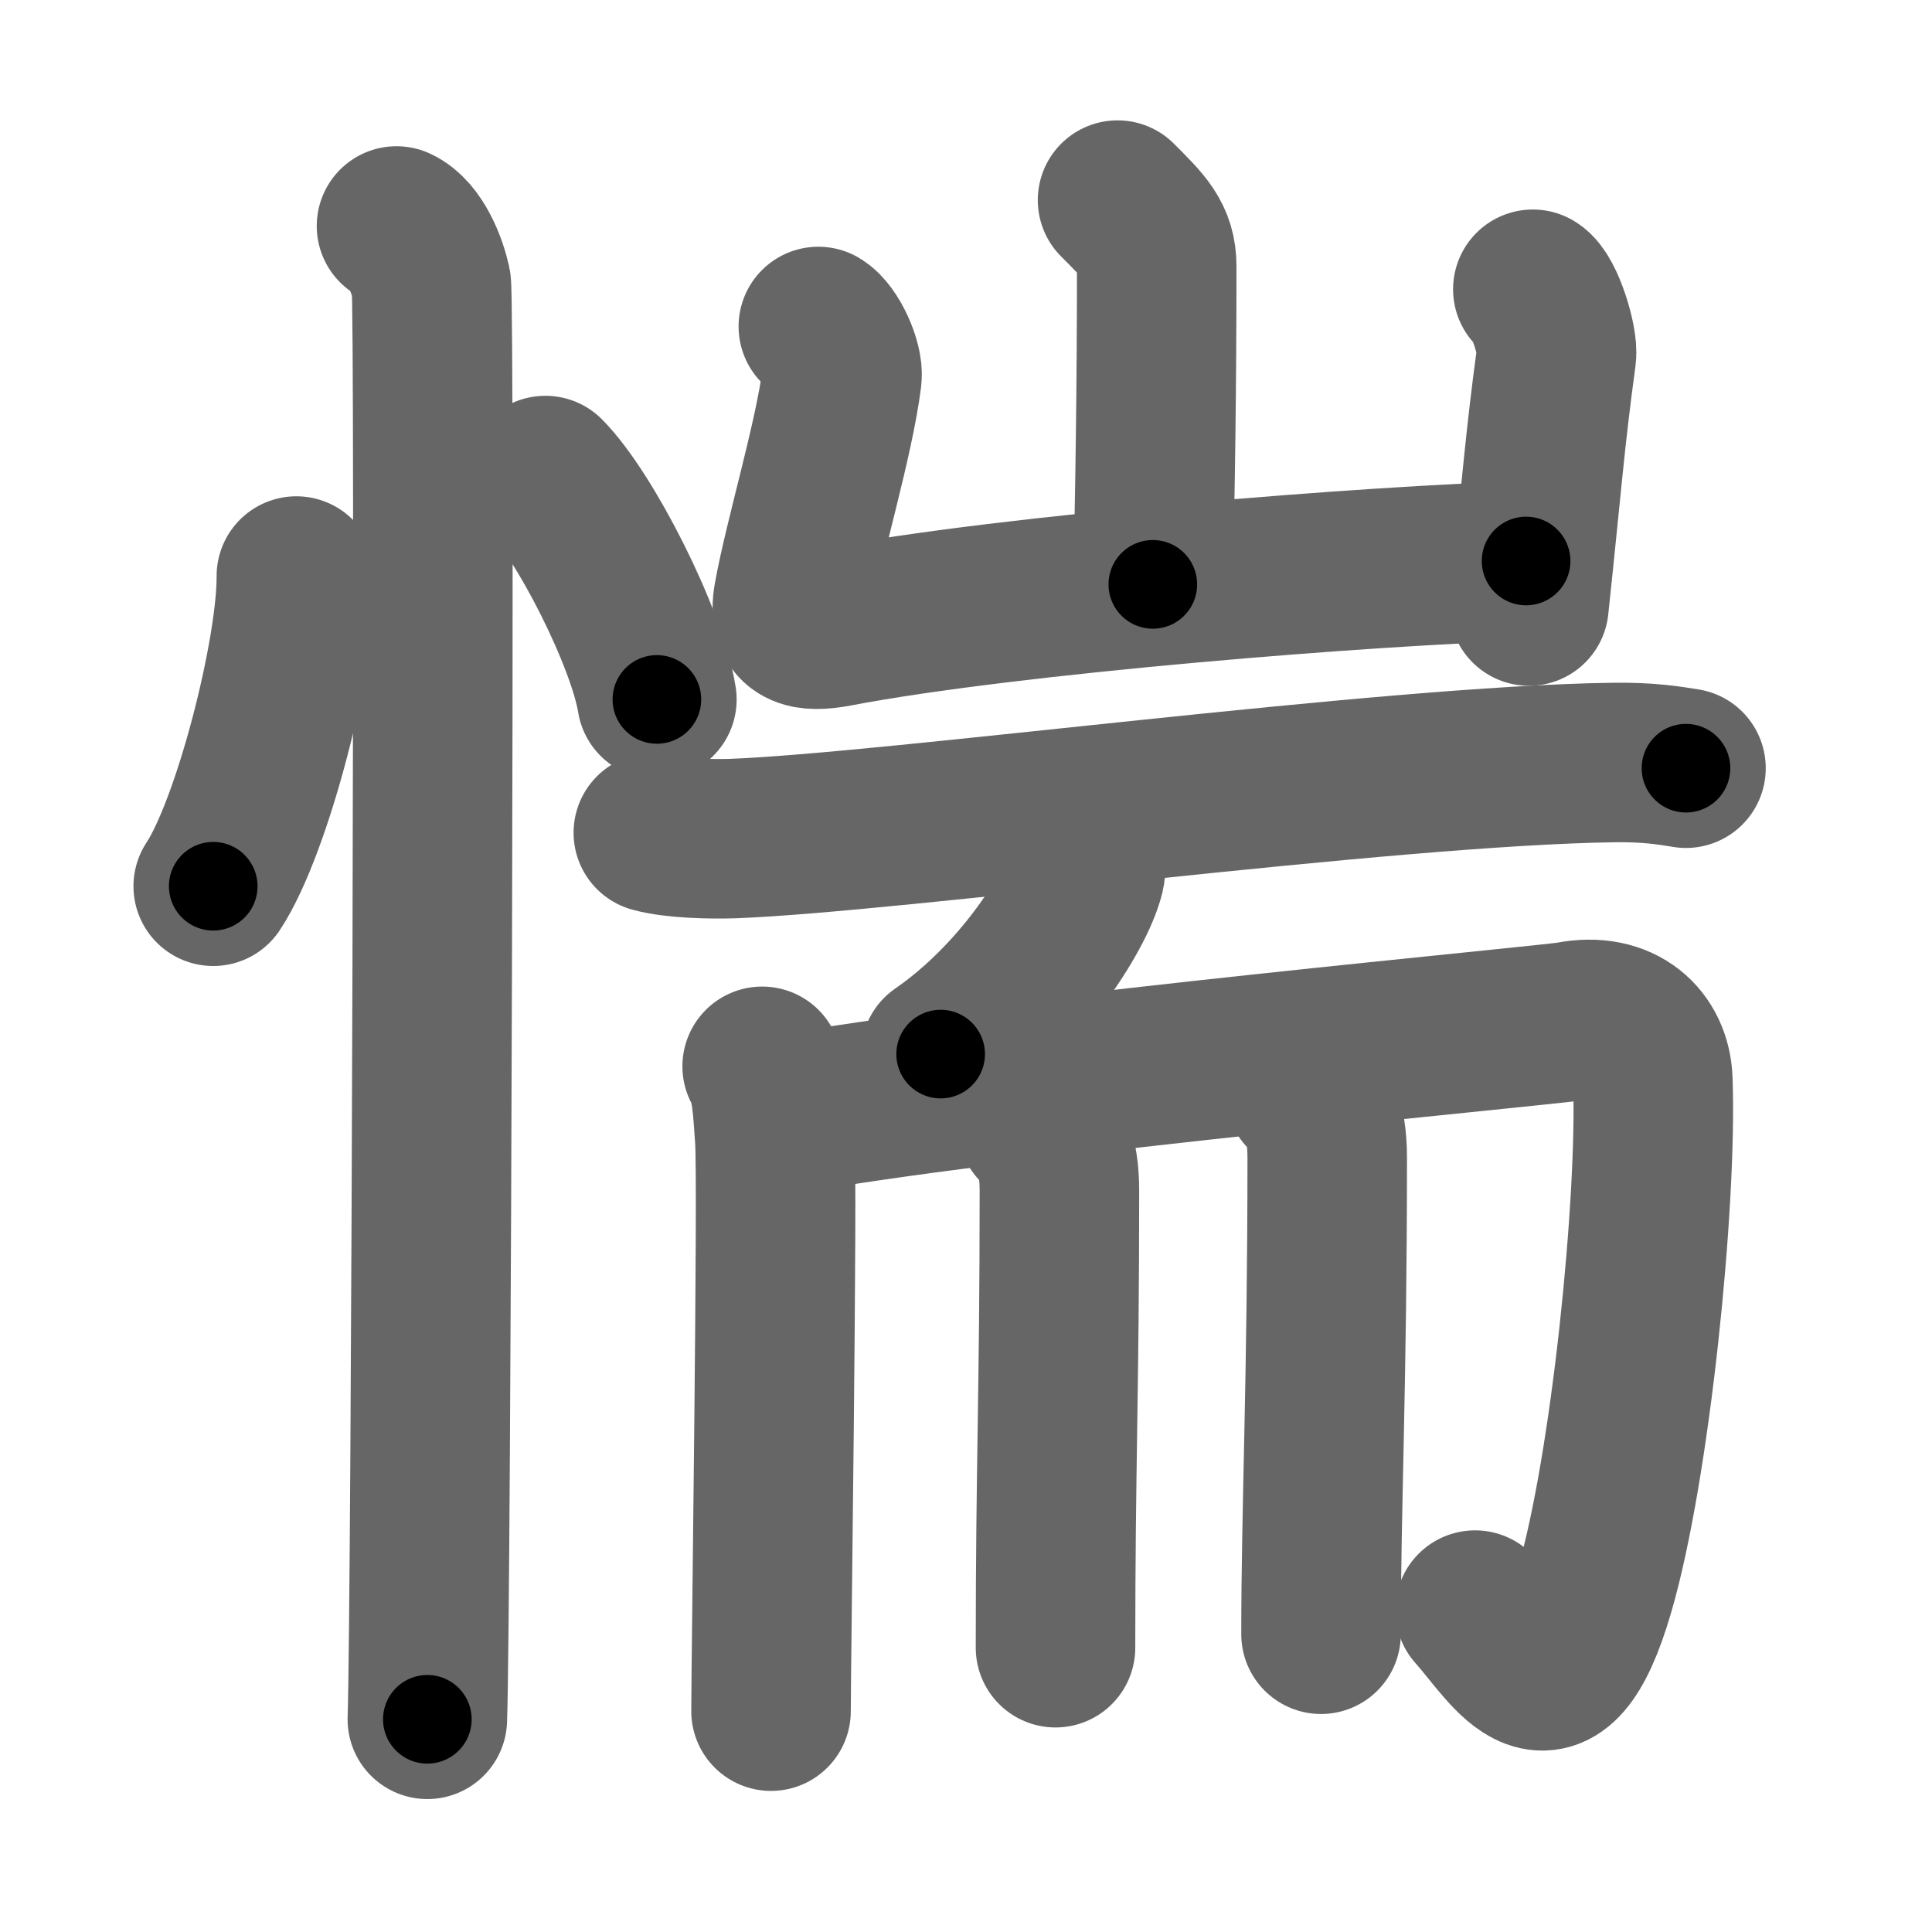<svg xmlns="http://www.w3.org/2000/svg" width="109" height="109" viewBox="0 0 109 109" id="60f4"><g fill="none" stroke="#666" stroke-width="9" stroke-linecap="round" stroke-linejoin="round"><g><g><path d="M16.72,32.5c0.03,4.31-2.47,14.14-4.69,17.5" /><path d="M30.77,26.83c2.22,2.23,5.74,9.17,6.29,12.63" /><path d="M22.37,12.75c1.09,0.5,1.74,2.25,1.96,3.25c0.22,1,0,74.75-0.22,81" /></g><g><g><path d="M63.05,11.29c1.47,1.47,2.21,2.18,2.21,3.74c0,6.6-0.09,13.02-0.22,17.94" /><path d="M46.17,18.42c0.67,0.39,1.43,2.07,1.33,2.86c-0.44,3.52-2.14,9.09-2.74,12.43c-0.32,1.78,0.76,1.98,2.41,1.67c9.84-1.88,30.57-3.51,38.93-3.73" /><path d="M86.48,16.32c0.67,0.4,1.44,2.95,1.33,3.74c-0.66,4.84-0.81,7.19-1.55,14.13" /></g><g><g><path d="M36.86,46.98c1.17,0.33,3.32,0.37,4.49,0.33c9.01-0.34,36.89-4.12,49.67-4.29c1.95-0.03,3.12,0.16,4.1,0.32" /><path d="M61.24,48.26c0.03,0.26,0.05,0.68-0.04,1.06c-0.56,2.24-3.76,7.14-8.13,10.15" /></g><g><g><path d="M43,60.16c0.54,0.92,0.59,2.39,0.71,4.06c0.18,2.4-0.21,29.56-0.21,32.32" /><path d="M45.08,62.75c12.62-2.17,42.34-4.9,43.53-5.13c2.85-0.55,4.56,1.11,4.64,3.32c0.25,6.81-1.25,21.81-3.29,28.79c-2.33,7.97-4.6,3.5-6.74,1.11" /></g><path d="M58.52,63.49c0.7,0.67,1.25,1.47,1.25,3.7c0,11.41-0.22,15.47-0.22,25.77" /><path d="M73.63,61.63c0.7,0.67,1.25,1.47,1.25,3.7c0,12.66-0.35,19.74-0.35,26.87" /></g></g></g></g></g><g fill="none" stroke="#000" stroke-width="5" stroke-linecap="round" stroke-linejoin="round"><g><g><path d="M16.72,32.5c0.03,4.31-2.47,14.14-4.69,17.5" stroke-dasharray="18.26" stroke-dashoffset="18.26"><animate id="0" attributeName="stroke-dashoffset" values="18.26;0" dur="0.18s" fill="freeze" begin="0s;60f4.click" /></path><path d="M30.77,26.83c2.22,2.23,5.74,9.17,6.29,12.63" stroke-dasharray="14.24" stroke-dashoffset="14.24"><animate attributeName="stroke-dashoffset" values="14.24" fill="freeze" begin="60f4.click" /><animate id="1" attributeName="stroke-dashoffset" values="14.24;0" dur="0.14s" fill="freeze" begin="0.end" /></path><path d="M22.37,12.75c1.09,0.5,1.74,2.25,1.96,3.25c0.22,1,0,74.75-0.22,81" stroke-dasharray="84.91" stroke-dashoffset="84.91"><animate attributeName="stroke-dashoffset" values="84.91" fill="freeze" begin="60f4.click" /><animate id="2" attributeName="stroke-dashoffset" values="84.91;0" dur="0.64s" fill="freeze" begin="1.end" /></path></g><g><g><path d="M63.05,11.29c1.47,1.47,2.21,2.18,2.21,3.74c0,6.6-0.09,13.02-0.22,17.94" stroke-dasharray="22.43" stroke-dashoffset="22.43"><animate attributeName="stroke-dashoffset" values="22.43" fill="freeze" begin="60f4.click" /><animate id="3" attributeName="stroke-dashoffset" values="22.43;0" dur="0.22s" fill="freeze" begin="2.end" /></path><path d="M46.17,18.42c0.67,0.39,1.43,2.07,1.33,2.86c-0.44,3.52-2.14,9.09-2.74,12.43c-0.32,1.78,0.76,1.98,2.41,1.67c9.84-1.88,30.57-3.51,38.93-3.73" stroke-dasharray="58.91" stroke-dashoffset="58.91"><animate attributeName="stroke-dashoffset" values="58.91" fill="freeze" begin="60f4.click" /><animate id="4" attributeName="stroke-dashoffset" values="58.91;0" dur="0.59s" fill="freeze" begin="3.end" /></path><path d="M86.48,16.32c0.67,0.4,1.44,2.95,1.33,3.74c-0.66,4.84-0.81,7.19-1.55,14.13" stroke-dasharray="18.28" stroke-dashoffset="18.28"><animate attributeName="stroke-dashoffset" values="18.28" fill="freeze" begin="60f4.click" /><animate id="5" attributeName="stroke-dashoffset" values="18.28;0" dur="0.18s" fill="freeze" begin="4.end" /></path></g><g><g><path d="M36.86,46.98c1.17,0.33,3.32,0.37,4.49,0.33c9.01-0.34,36.89-4.12,49.67-4.29c1.95-0.03,3.12,0.16,4.1,0.32" stroke-dasharray="58.5" stroke-dashoffset="58.5"><animate attributeName="stroke-dashoffset" values="58.5" fill="freeze" begin="60f4.click" /><animate id="6" attributeName="stroke-dashoffset" values="58.5;0" dur="0.58s" fill="freeze" begin="5.end" /></path><path d="M61.24,48.26c0.03,0.26,0.05,0.68-0.04,1.06c-0.56,2.24-3.76,7.14-8.13,10.15" stroke-dasharray="14.27" stroke-dashoffset="14.27"><animate attributeName="stroke-dashoffset" values="14.27" fill="freeze" begin="60f4.click" /><animate id="7" attributeName="stroke-dashoffset" values="14.27;0" dur="0.14s" fill="freeze" begin="6.end" /></path></g><g><g><path d="M43,60.16c0.54,0.92,0.59,2.39,0.71,4.06c0.18,2.4-0.21,29.56-0.21,32.32" stroke-dasharray="36.48" stroke-dashoffset="36.48"><animate attributeName="stroke-dashoffset" values="36.48" fill="freeze" begin="60f4.click" /><animate id="8" attributeName="stroke-dashoffset" values="36.48;0" dur="0.36s" fill="freeze" begin="7.end" /></path><path d="M45.08,62.75c12.62-2.17,42.34-4.9,43.53-5.13c2.85-0.55,4.56,1.11,4.64,3.32c0.25,6.81-1.25,21.81-3.29,28.79c-2.33,7.97-4.6,3.5-6.74,1.11" stroke-dasharray="90.43" stroke-dashoffset="90.43"><animate attributeName="stroke-dashoffset" values="90.43" fill="freeze" begin="60f4.click" /><animate id="9" attributeName="stroke-dashoffset" values="90.43;0" dur="0.68s" fill="freeze" begin="8.end" /></path></g><path d="M58.52,63.49c0.7,0.67,1.25,1.47,1.25,3.7c0,11.41-0.22,15.47-0.22,25.77" stroke-dasharray="29.81" stroke-dashoffset="29.81"><animate attributeName="stroke-dashoffset" values="29.81" fill="freeze" begin="60f4.click" /><animate id="10" attributeName="stroke-dashoffset" values="29.81;0" dur="0.3s" fill="freeze" begin="9.end" /></path><path d="M73.63,61.63c0.7,0.67,1.25,1.47,1.25,3.7c0,12.66-0.35,19.74-0.35,26.87" stroke-dasharray="30.91" stroke-dashoffset="30.91"><animate attributeName="stroke-dashoffset" values="30.91" fill="freeze" begin="60f4.click" /><animate id="11" attributeName="stroke-dashoffset" values="30.91;0" dur="0.31s" fill="freeze" begin="10.end" /></path></g></g></g></g></g></svg>
